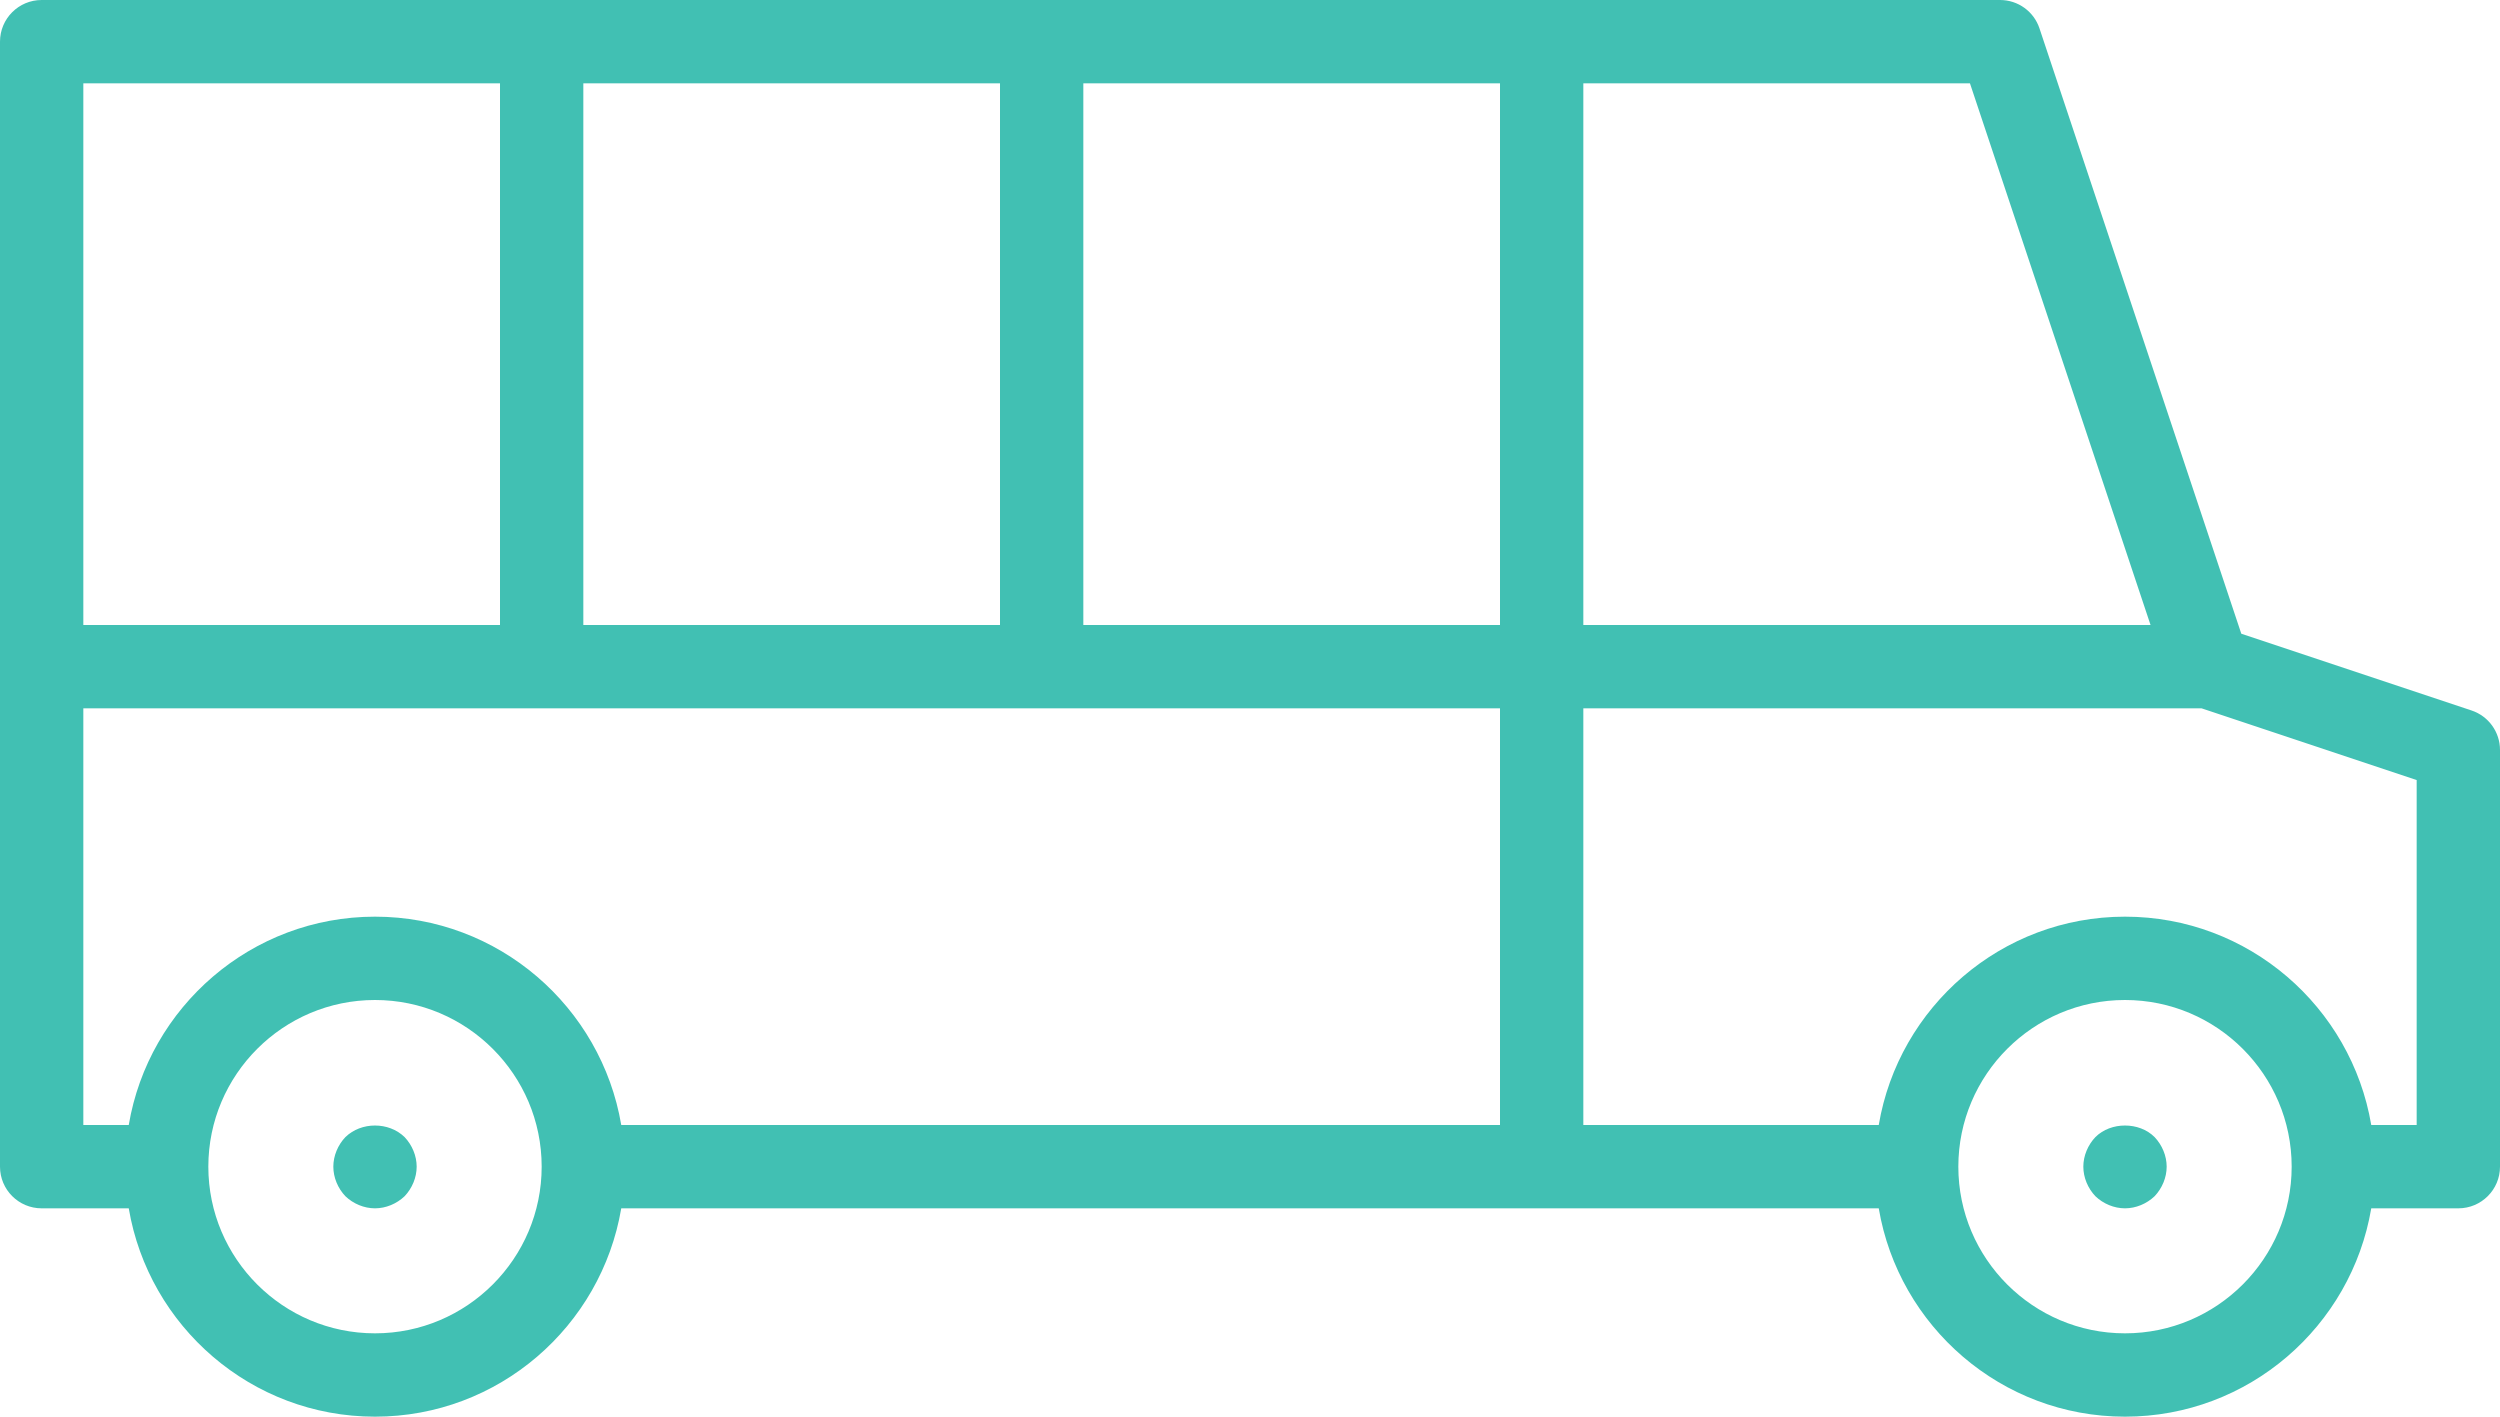 <?xml version="1.0" encoding="UTF-8" standalone="no"?>
<svg width="60px" height="34px" viewBox="0 0 60 34" version="1.1" xmlns="http://www.w3.org/2000/svg" xmlns:xlink="http://www.w3.org/1999/xlink" xmlns:sketch="http://www.bohemiancoding.com/sketch/ns">
    <!-- Generator: Sketch 3.3.2 (12043) - http://www.bohemiancoding.com/sketch -->
    <title>Shape</title>
    <desc>Created with Sketch.</desc>
    <defs></defs>
    <g id="Welcome" stroke="none" stroke-width="1" fill="none" fill-rule="evenodd" sketch:type="MSPage">
        <g id="Desktop-HD" sketch:type="MSArtboardGroup" transform="translate(-604, -567)" fill="#41C0B3">
            <path d="M663.316,584.051 L657.791,582.209 L652.948,567.683 C652.813,567.275 652.432,567 652,567 L605,567 C604.447,567 604,567.448 604,568 L604,595 C604,595.552 604.447,596 605,596 L607.09,596 C607.569,598.833 610.033,601 613,601 C615.967,601 618.432,598.833 618.91,596 L649.09,596 C649.569,598.833 652.033,601 655,601 C657.967,601 660.432,598.833 660.91,596 L663,596 C663.553,596 664,595.552 664,595 L664,585 C664,584.568 663.725,584.187 663.316,584.051 L663.316,584.051 Z M642,569 L651.279,569 L655.613,582 L642,582 L642,569 L642,569 Z M618,569 L628,569 L628,582 L618,582 L618,569 L618,569 Z M606,569 L616,569 L616,582 L606,582 L606,569 L606,569 Z M613,599 C610.794,599 609,597.206 609,595 C609,592.794 610.794,591 613,591 C615.206,591 617,592.794 617,595 C617,597.206 615.206,599 613,599 L613,599 Z M640,594 L618.91,594 C618.431,591.167 615.967,589 613,589 C610.033,589 607.568,591.167 607.09,594 L606,594 L606,584 L640,584 L640,594 L640,594 Z M640,582 L630,582 L630,569 L640,569 L640,582 L640,582 Z M655,599 C652.794,599 651,597.206 651,595 C651,592.794 652.794,591 655,591 C657.206,591 659,592.794 659,595 C659,597.206 657.206,599 655,599 L655,599 Z M662,594 L660.91,594 C660.431,591.167 657.967,589 655,589 C652.033,589 649.568,591.167 649.09,594 L642,594 L642,584 L656.838,584 L662,585.721 L662,594 L662,594 Z M612.29,594.29 C612.109,594.48 612,594.74 612,595 C612,595.26 612.109,595.52 612.29,595.71 C612.479,595.891 612.74,596 613,596 C613.26,596 613.52,595.891 613.71,595.71 C613.891,595.52 614,595.26 614,595 C614,594.74 613.891,594.48 613.71,594.29 C613.33,593.92 612.67,593.92 612.29,594.29 L612.29,594.29 Z M654.29,594.29 C654.109,594.48 654,594.74 654,595 C654,595.26 654.109,595.52 654.29,595.71 C654.479,595.891 654.74,596 655,596 C655.26,596 655.52,595.891 655.71,595.71 C655.891,595.52 656,595.26 656,595 C656,594.74 655.891,594.48 655.71,594.29 C655.34,593.92 654.66,593.92 654.29,594.29 L654.29,594.29 Z" id="Shape" sketch:type="MSShapeGroup"></path>
        </g>
    </g>
</svg>